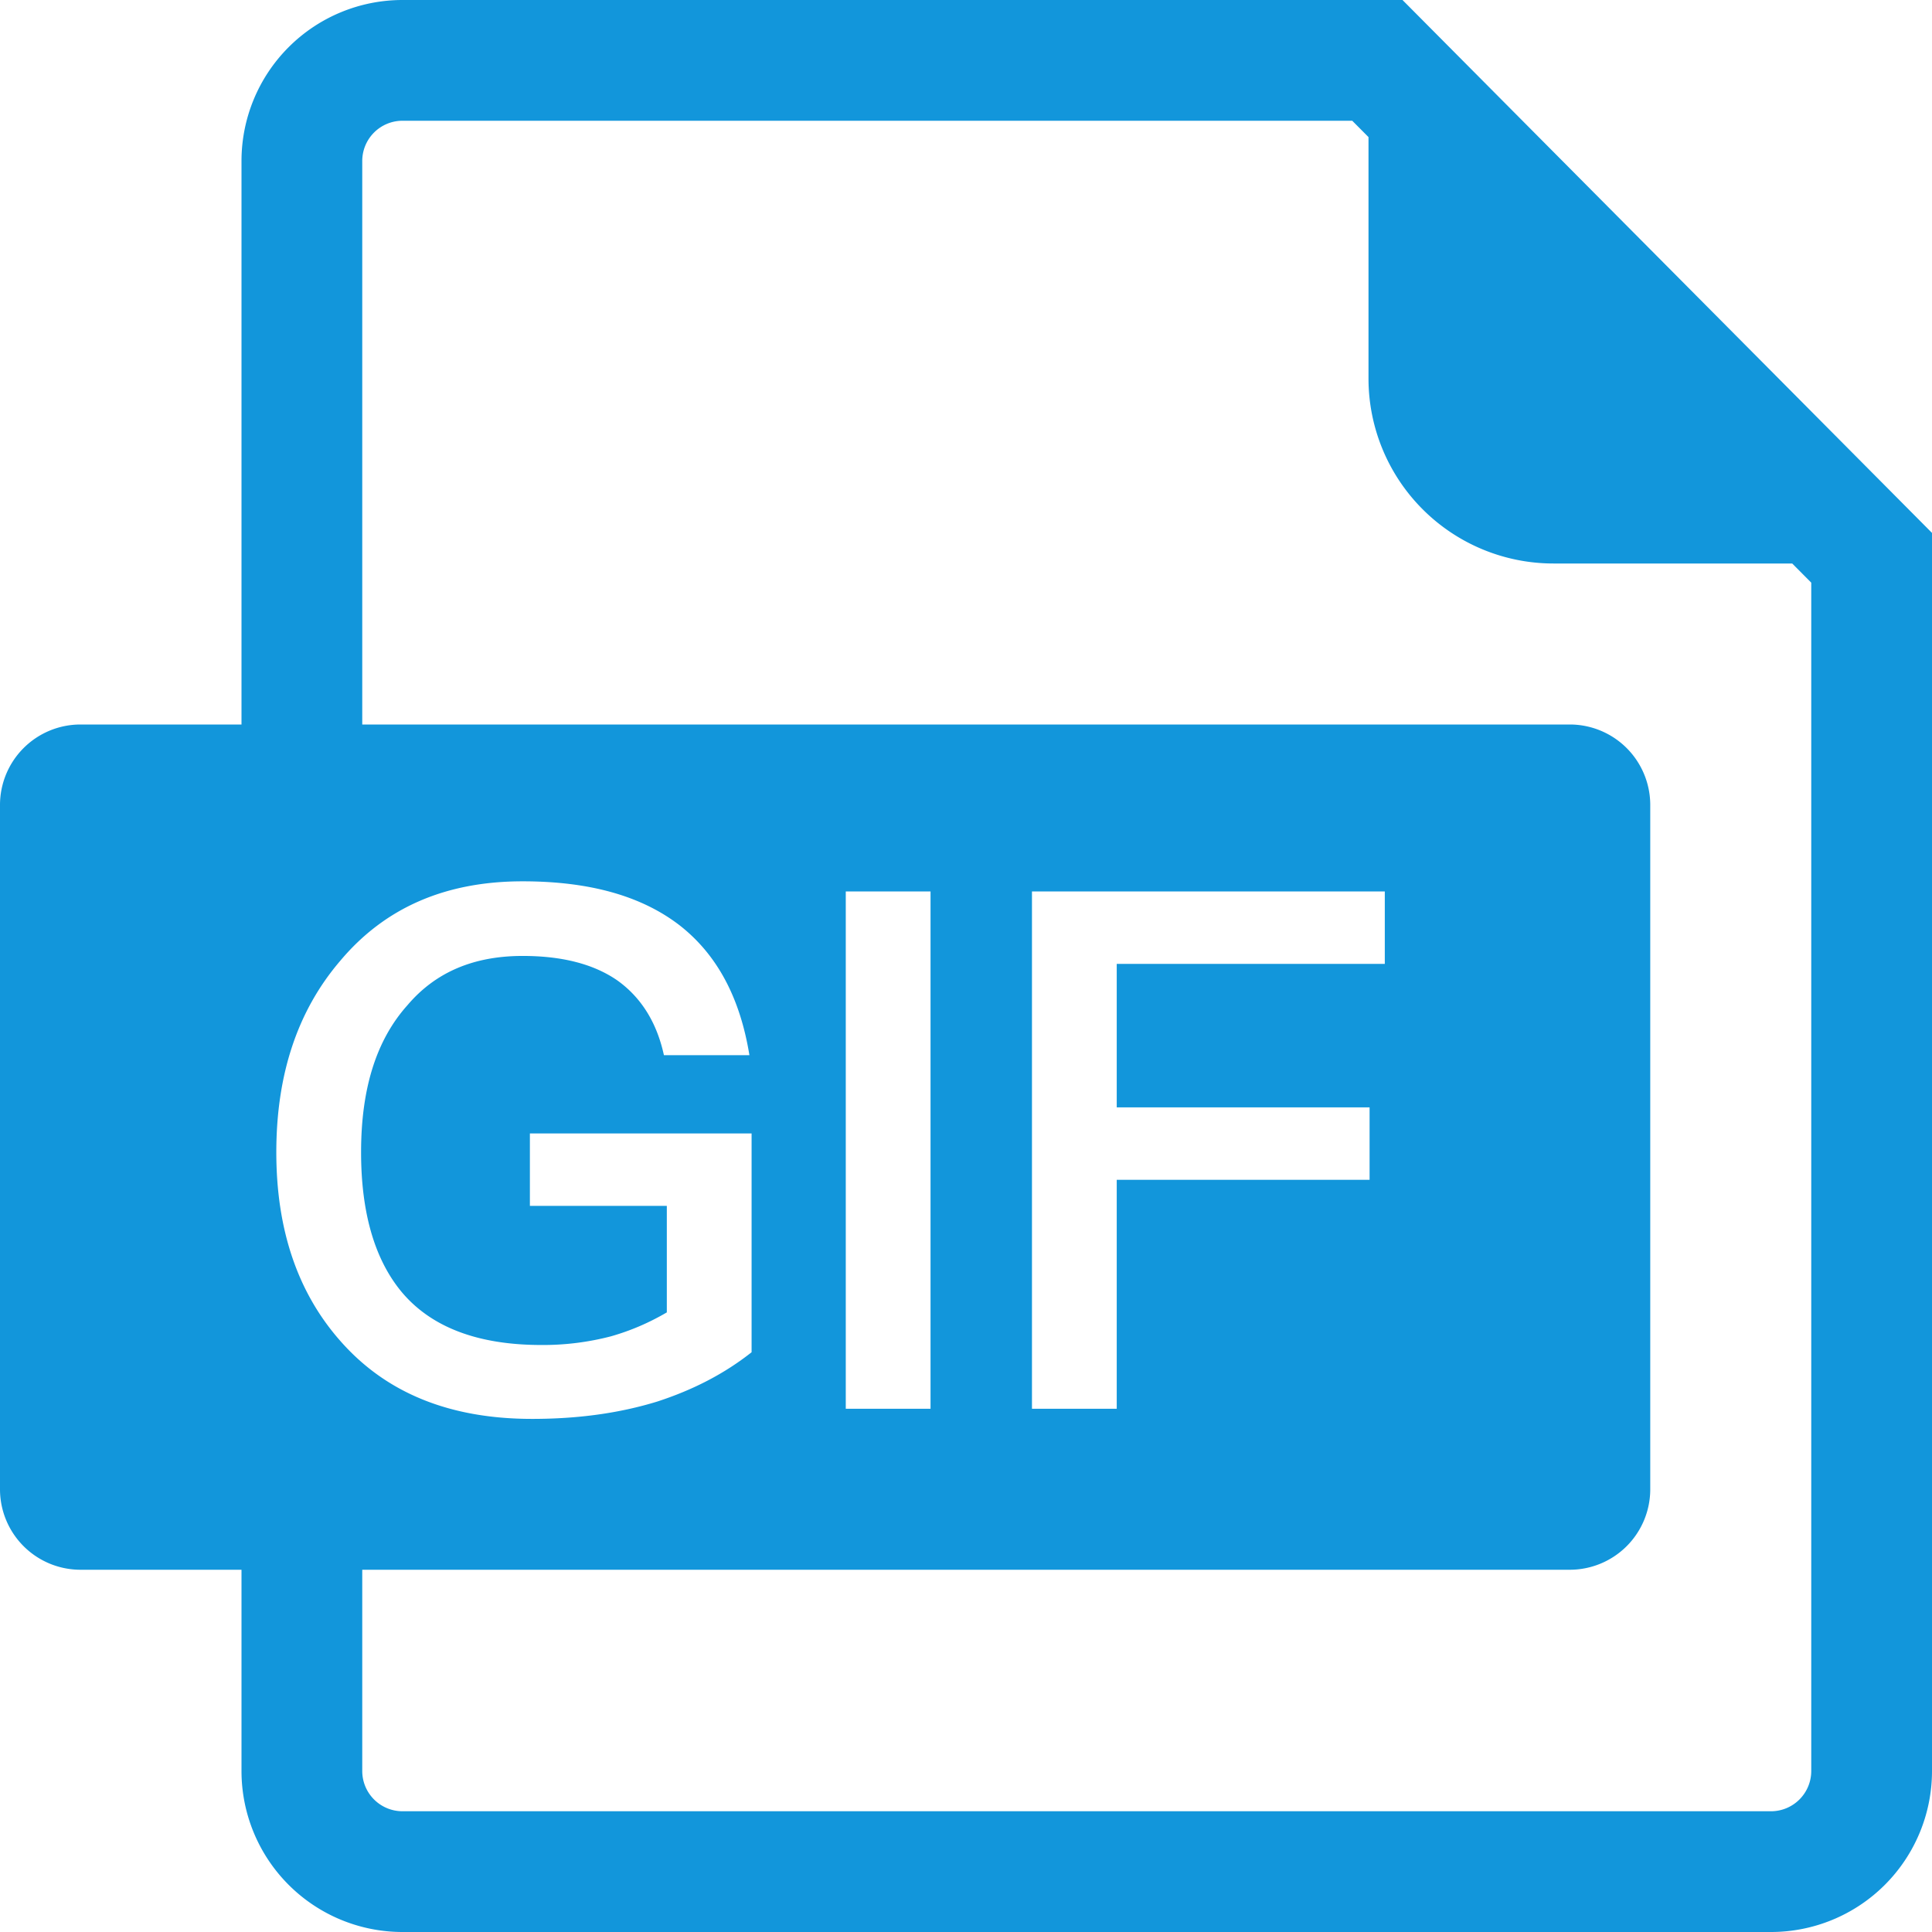 <svg viewBox="0 0 1024 1024" version="1.1" xmlns="http://www.w3.org/2000/svg" width="200" height="200">
    <path d="M192 384h640a42.667 42.667 0 0 1 42.667 42.667v362.667a42.667 42.667 0 0 1-42.667 42.667H192v106.667a21.333 21.333 0 0 0 21.333 21.333h725.333a21.333 21.333 0 0 0 21.333-21.333V308.821L949.909 298.667h-126.528A98.048 98.048 0 0 1 725.333 200.619V72.661L716.715 64H213.333a21.333 21.333 0 0 0-21.333 21.333v298.667zM128 832H42.667a42.667 42.667 0 0 1-42.667-42.667V426.667a42.667 42.667 0 0 1 42.667-42.667h85.333V85.333a85.333 85.333 0 0 1 85.333-85.333h530.027L1024 282.453V938.667a85.333 85.333 0 0 1-85.333 85.333H213.333a85.333 85.333 0 0 1-85.333-85.333v-106.667z m149.013-364.885c-40.704 0-72.96 13.824-96.768 42.24-22.656 26.496-33.792 60.288-33.792 101.376 0 40.704 11.136 74.112 33.792 99.84 24.192 27.648 57.984 41.472 101.76 41.472 24.576 0 46.464-3.072 66.432-9.216 18.816-6.144 35.328-14.592 49.92-26.112V600.747h-117.504v38.4h72.576v56.448c-9.216 5.376-18.816 9.6-29.568 12.672a142.571 142.571 0 0 1-36.864 4.608c-33.408 0-57.984-9.216-73.728-27.648-14.592-17.28-21.888-42.24-21.888-74.496 0-33.792 8.064-59.52 24.576-77.952 14.976-17.664 35.328-26.112 61.056-26.112 20.736 0 37.632 4.224 50.304 13.056 12.288 8.832 20.736 21.888 24.576 39.552h45.312c-4.992-30.72-17.28-53.376-36.864-68.736-20.352-15.744-48-23.424-83.328-23.424z m171.264 5.376V746.667h44.928V472.491h-44.928z m98.688 0V746.667h44.928v-121.344h134.016v-38.4h-134.016v-76.032h142.08v-38.4h-187.008z"
          fill="#1296db"/>
</svg>
